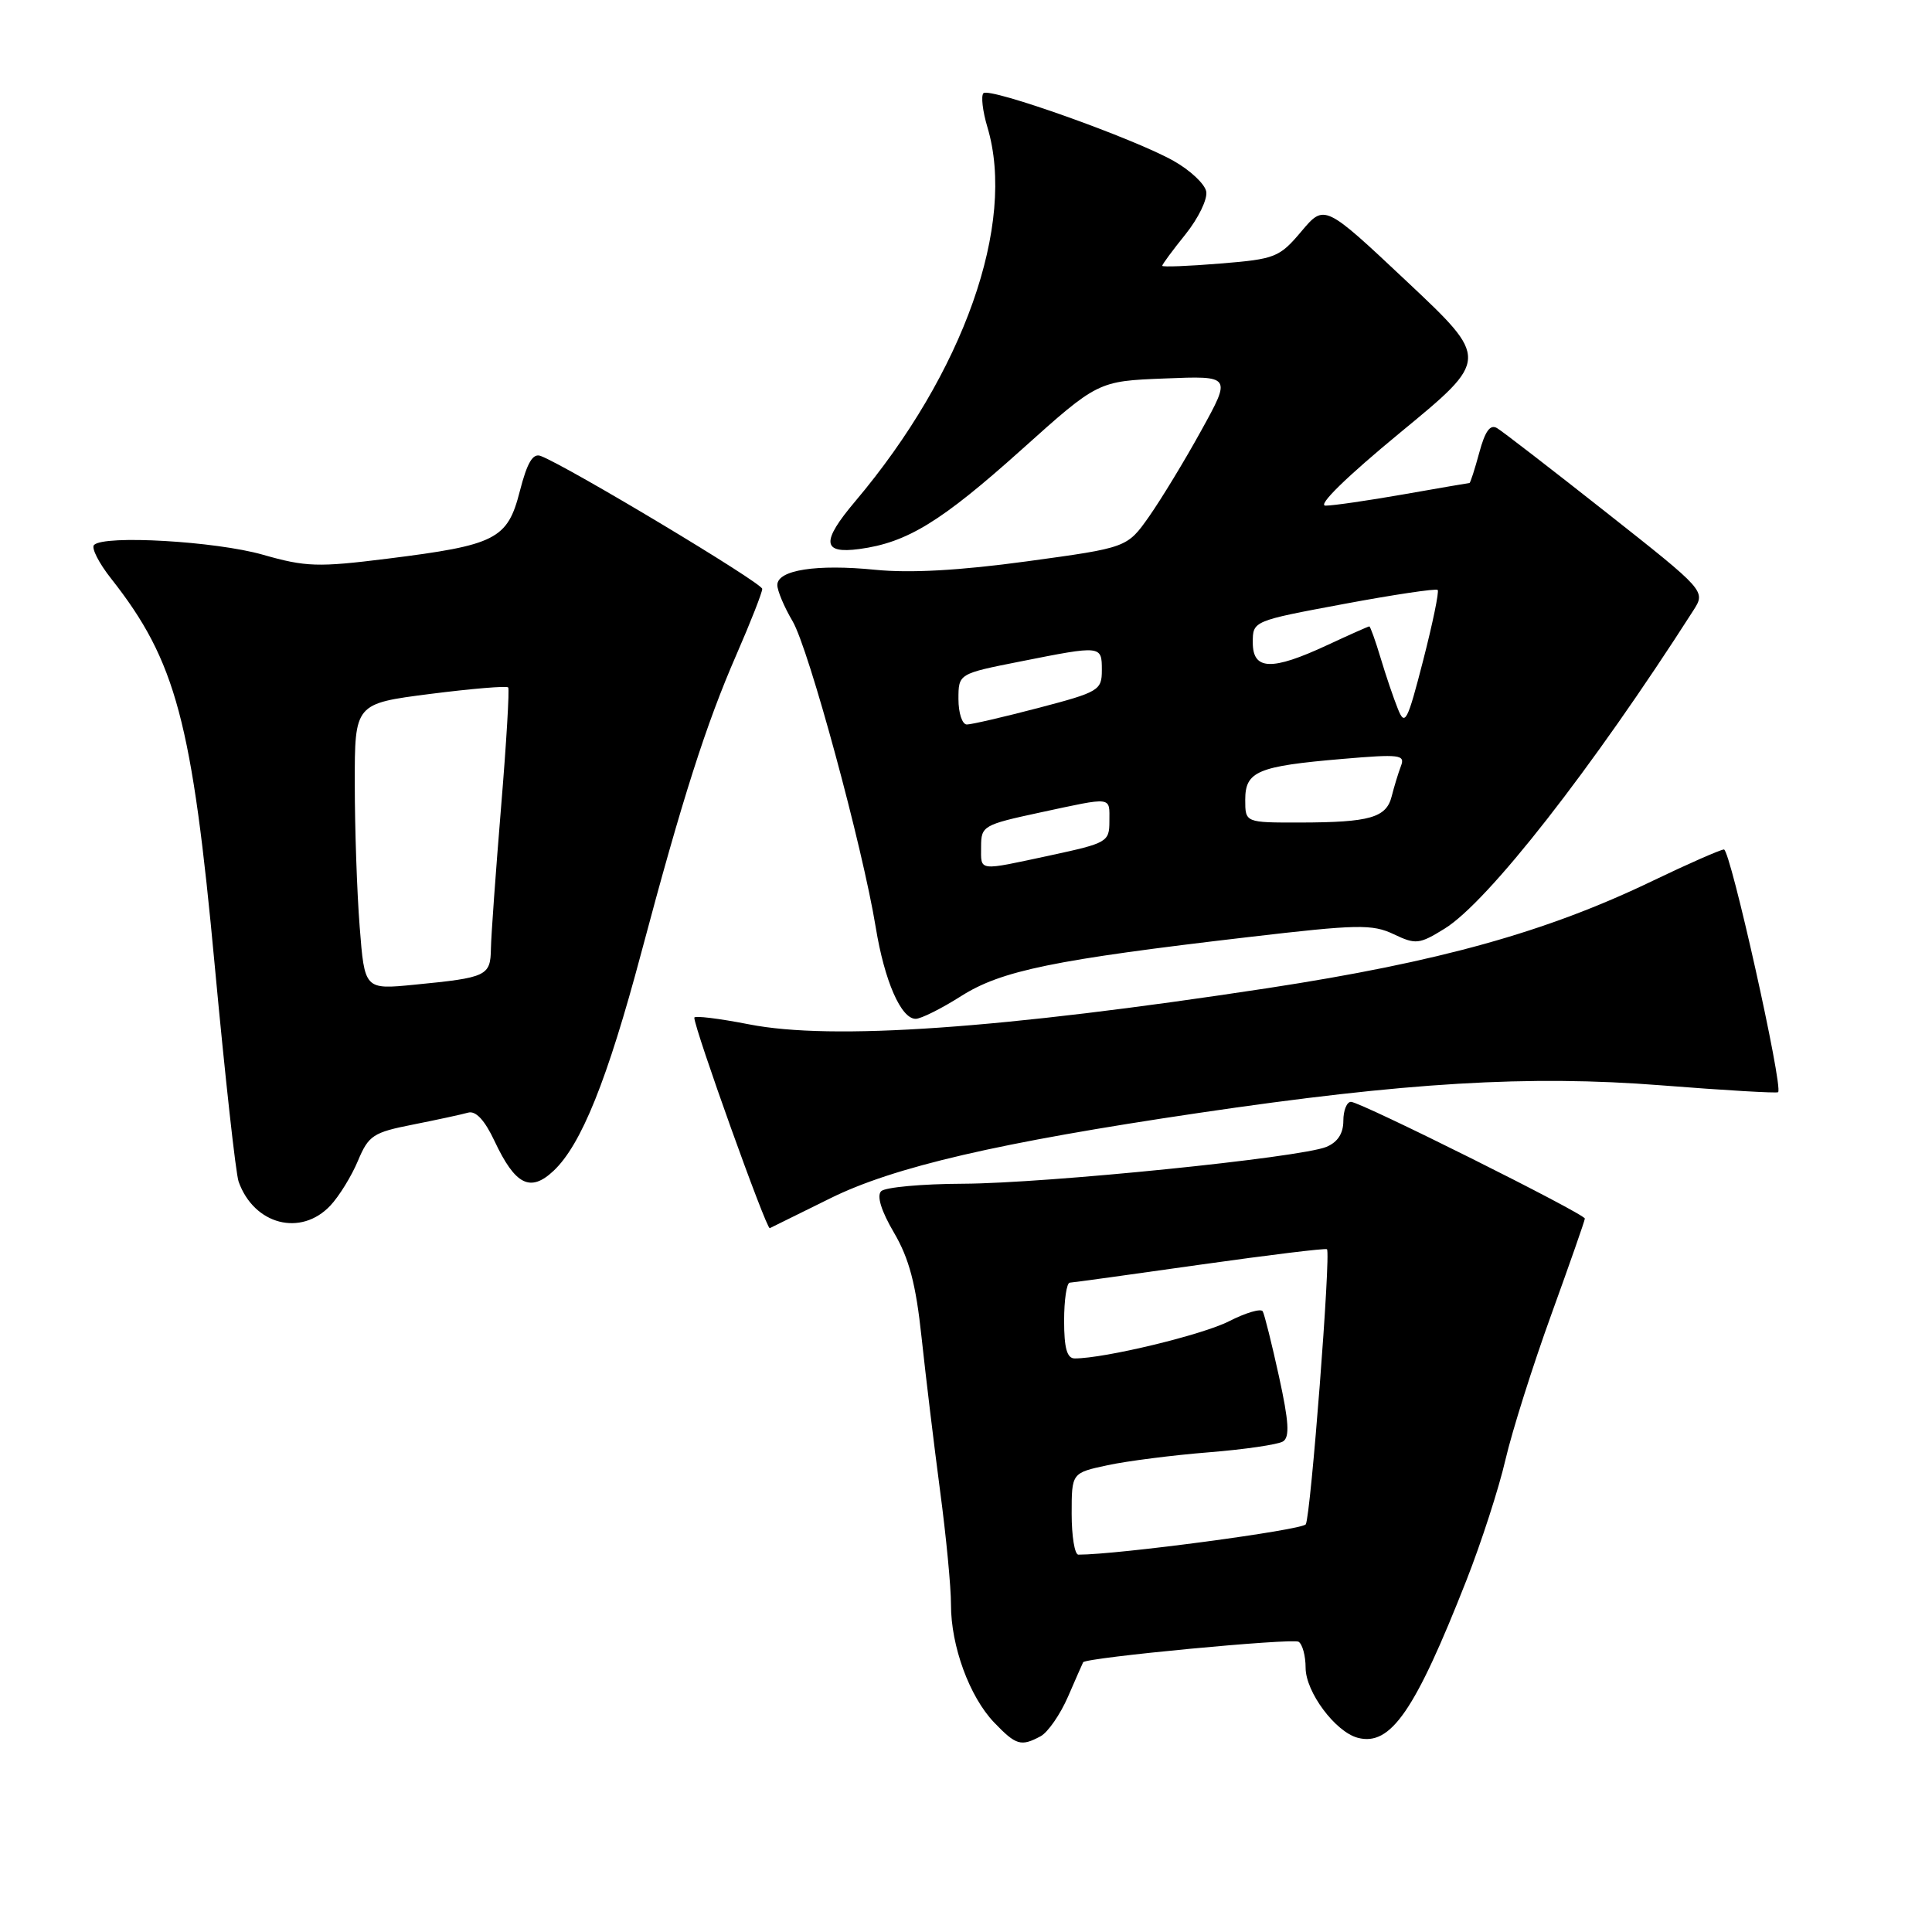 <?xml version="1.0" encoding="UTF-8" standalone="no"?>
<!DOCTYPE svg PUBLIC "-//W3C//DTD SVG 1.1//EN" "http://www.w3.org/Graphics/SVG/1.1/DTD/svg11.dtd" >
<svg xmlns="http://www.w3.org/2000/svg" xmlns:xlink="http://www.w3.org/1999/xlink" version="1.1" viewBox="0 0 256 256">
 <g >
 <path fill="currentColor"
d=" M 137.89 230.06 C 138.85 229.54 140.49 227.18 141.52 224.81 C 142.55 222.44 143.45 220.39 143.52 220.26 C 143.85 219.64 171.25 217.04 172.07 217.54 C 172.58 217.86 173.00 219.41 173.00 220.98 C 173.00 224.20 176.95 229.49 179.92 230.27 C 184.27 231.41 187.50 226.72 194.31 209.40 C 196.28 204.39 198.61 197.20 199.48 193.42 C 200.36 189.63 203.09 181.00 205.54 174.23 C 207.99 167.46 210.00 161.72 210.00 161.47 C 210.00 160.84 180.27 146.00 179.01 146.00 C 178.46 146.00 178.00 147.13 178.00 148.52 C 178.00 150.20 177.24 151.35 175.75 151.97 C 172.27 153.40 138.67 156.80 127.61 156.85 C 122.17 156.87 117.28 157.32 116.76 157.84 C 116.15 158.45 116.76 160.45 118.46 163.34 C 120.47 166.77 121.36 170.14 122.11 177.19 C 122.66 182.31 123.76 191.45 124.56 197.50 C 125.37 203.55 126.02 210.36 126.01 212.62 C 126.00 218.10 128.46 224.83 131.73 228.24 C 134.63 231.26 135.28 231.46 137.89 230.06 Z  M 110.00 158.79 C 118.44 154.61 132.31 151.39 158.84 147.47 C 186.29 143.41 202.63 142.44 220.10 143.81 C 228.47 144.47 235.45 144.88 235.61 144.72 C 236.31 144.03 229.27 112.51 228.43 112.56 C 227.92 112.60 223.68 114.46 219.00 116.71 C 204.88 123.51 190.68 127.46 168.00 130.93 C 132.57 136.33 110.25 137.89 99.25 135.73 C 95.26 134.95 92.00 134.55 92.00 134.85 C 92.00 136.27 101.56 162.95 102.00 162.74 C 102.28 162.61 105.88 160.83 110.00 158.79 Z  M 43.78 159.74 C 44.95 158.49 46.59 155.82 47.43 153.81 C 48.84 150.45 49.44 150.05 54.73 149.01 C 57.90 148.38 61.19 147.67 62.03 147.43 C 63.04 147.15 64.22 148.41 65.53 151.20 C 68.27 157.03 70.27 158.04 73.35 155.14 C 77.02 151.69 80.48 143.10 84.97 126.25 C 90.42 105.79 93.55 95.98 97.60 86.70 C 99.47 82.41 101.00 78.51 101.00 78.03 C 101.00 77.25 75.26 61.80 71.65 60.42 C 70.61 60.02 69.86 61.27 68.88 65.08 C 67.25 71.46 65.74 72.23 51.32 74.03 C 42.13 75.18 40.53 75.13 34.82 73.50 C 28.57 71.72 13.80 70.86 12.46 72.21 C 12.07 72.59 13.10 74.62 14.75 76.70 C 23.32 87.59 25.46 95.61 28.47 128.11 C 29.83 142.71 31.24 155.52 31.62 156.58 C 33.66 162.29 39.87 163.90 43.78 159.74 Z  M 127.35 131.99 C 132.70 128.60 139.60 127.18 165.50 124.16 C 179.86 122.48 181.82 122.44 184.66 123.78 C 187.59 125.18 188.06 125.13 191.42 123.05 C 197.18 119.49 210.96 101.86 224.37 80.90 C 226.03 78.31 226.03 78.31 212.84 67.90 C 205.59 62.18 199.08 57.15 198.37 56.73 C 197.46 56.18 196.78 57.12 196.01 59.98 C 195.41 62.19 194.83 64.00 194.71 64.00 C 194.60 64.00 190.68 64.68 186.00 65.50 C 181.32 66.32 176.66 67.00 175.64 67.00 C 174.51 67.00 178.41 63.19 185.57 57.29 C 197.36 47.59 197.36 47.59 186.43 37.31 C 175.50 27.03 175.50 27.03 172.44 30.66 C 169.53 34.11 168.98 34.33 161.69 34.92 C 157.46 35.27 154.00 35.40 154.00 35.22 C 154.00 35.03 155.39 33.15 157.09 31.04 C 158.79 28.92 160.03 26.37 159.83 25.37 C 159.64 24.37 157.69 22.54 155.49 21.31 C 150.21 18.33 131.12 11.54 130.31 12.35 C 129.97 12.70 130.20 14.73 130.84 16.86 C 134.67 29.66 127.69 49.41 113.32 66.43 C 108.79 71.79 108.93 73.41 113.86 72.75 C 120.20 71.90 124.70 69.14 135.36 59.58 C 145.48 50.50 145.48 50.50 154.33 50.15 C 163.18 49.79 163.18 49.79 159.17 57.05 C 156.97 61.05 153.85 66.17 152.26 68.44 C 149.35 72.57 149.35 72.57 136.08 74.38 C 127.13 75.60 120.59 75.96 115.98 75.50 C 108.19 74.72 103.00 75.53 103.00 77.52 C 103.00 78.27 103.91 80.43 105.02 82.31 C 107.17 85.95 114.29 112.18 116.04 122.88 C 117.20 129.98 119.39 135.00 121.33 135.00 C 122.03 135.00 124.74 133.65 127.35 131.99 Z  M 142.00 200.58 C 142.00 195.17 142.00 195.17 146.75 194.15 C 149.36 193.59 155.39 192.82 160.15 192.44 C 164.91 192.06 169.34 191.41 170.00 191.00 C 170.91 190.44 170.79 188.40 169.47 182.38 C 168.52 178.05 167.55 174.17 167.32 173.76 C 167.08 173.35 165.08 173.94 162.86 175.07 C 159.32 176.88 146.36 180.00 142.41 180.00 C 141.38 180.00 141.00 178.64 141.00 175.00 C 141.00 172.25 141.34 169.98 141.75 169.96 C 142.16 169.94 149.93 168.87 159.00 167.58 C 168.07 166.30 175.65 165.37 175.83 165.53 C 176.37 166.01 173.68 200.90 173.02 201.98 C 172.54 202.74 148.14 206.00 142.89 206.00 C 142.40 206.00 142.00 203.56 142.00 200.58 Z  M 47.66 122.81 C 47.30 118.24 47.01 109.71 47.01 103.86 C 47.00 93.23 47.00 93.23 57.00 91.95 C 62.51 91.25 67.16 90.86 67.34 91.09 C 67.52 91.31 67.10 98.47 66.39 107.00 C 65.69 115.53 65.08 123.93 65.05 125.68 C 64.99 129.33 64.53 129.54 54.90 130.48 C 48.31 131.13 48.31 131.13 47.66 122.81 Z  M 130.00 112.17 C 130.00 109.45 130.30 109.28 137.77 107.67 C 147.57 105.57 147.00 105.49 147.00 108.83 C 147.00 111.55 146.70 111.72 139.23 113.33 C 129.43 115.43 130.00 115.51 130.00 112.17 Z  M 165.00 105.98 C 165.00 102.20 166.63 101.52 177.89 100.56 C 185.49 99.91 186.22 100.00 185.63 101.51 C 185.28 102.43 184.73 104.23 184.41 105.50 C 183.70 108.35 181.53 108.97 172.25 108.99 C 165.00 109.00 165.00 109.00 165.00 105.98 Z  M 127.00 92.64 C 127.00 89.27 127.00 89.27 135.25 87.64 C 145.97 85.51 146.00 85.51 146.00 88.80 C 146.00 91.47 145.61 91.70 137.61 93.80 C 132.99 95.01 128.72 96.00 128.11 96.00 C 127.50 96.00 127.00 94.49 127.00 92.64 Z  M 185.23 93.94 C 184.66 92.53 183.63 89.50 182.94 87.19 C 182.25 84.89 181.57 83.00 181.44 83.00 C 181.31 83.00 178.79 84.12 175.85 85.49 C 168.50 88.91 166.00 88.82 166.00 85.14 C 166.00 82.28 166.00 82.28 178.06 80.03 C 184.69 78.79 190.29 77.96 190.50 78.17 C 190.71 78.38 189.84 82.59 188.57 87.53 C 186.48 95.65 186.16 96.26 185.23 93.94 Z "/>
</g>
</svg>